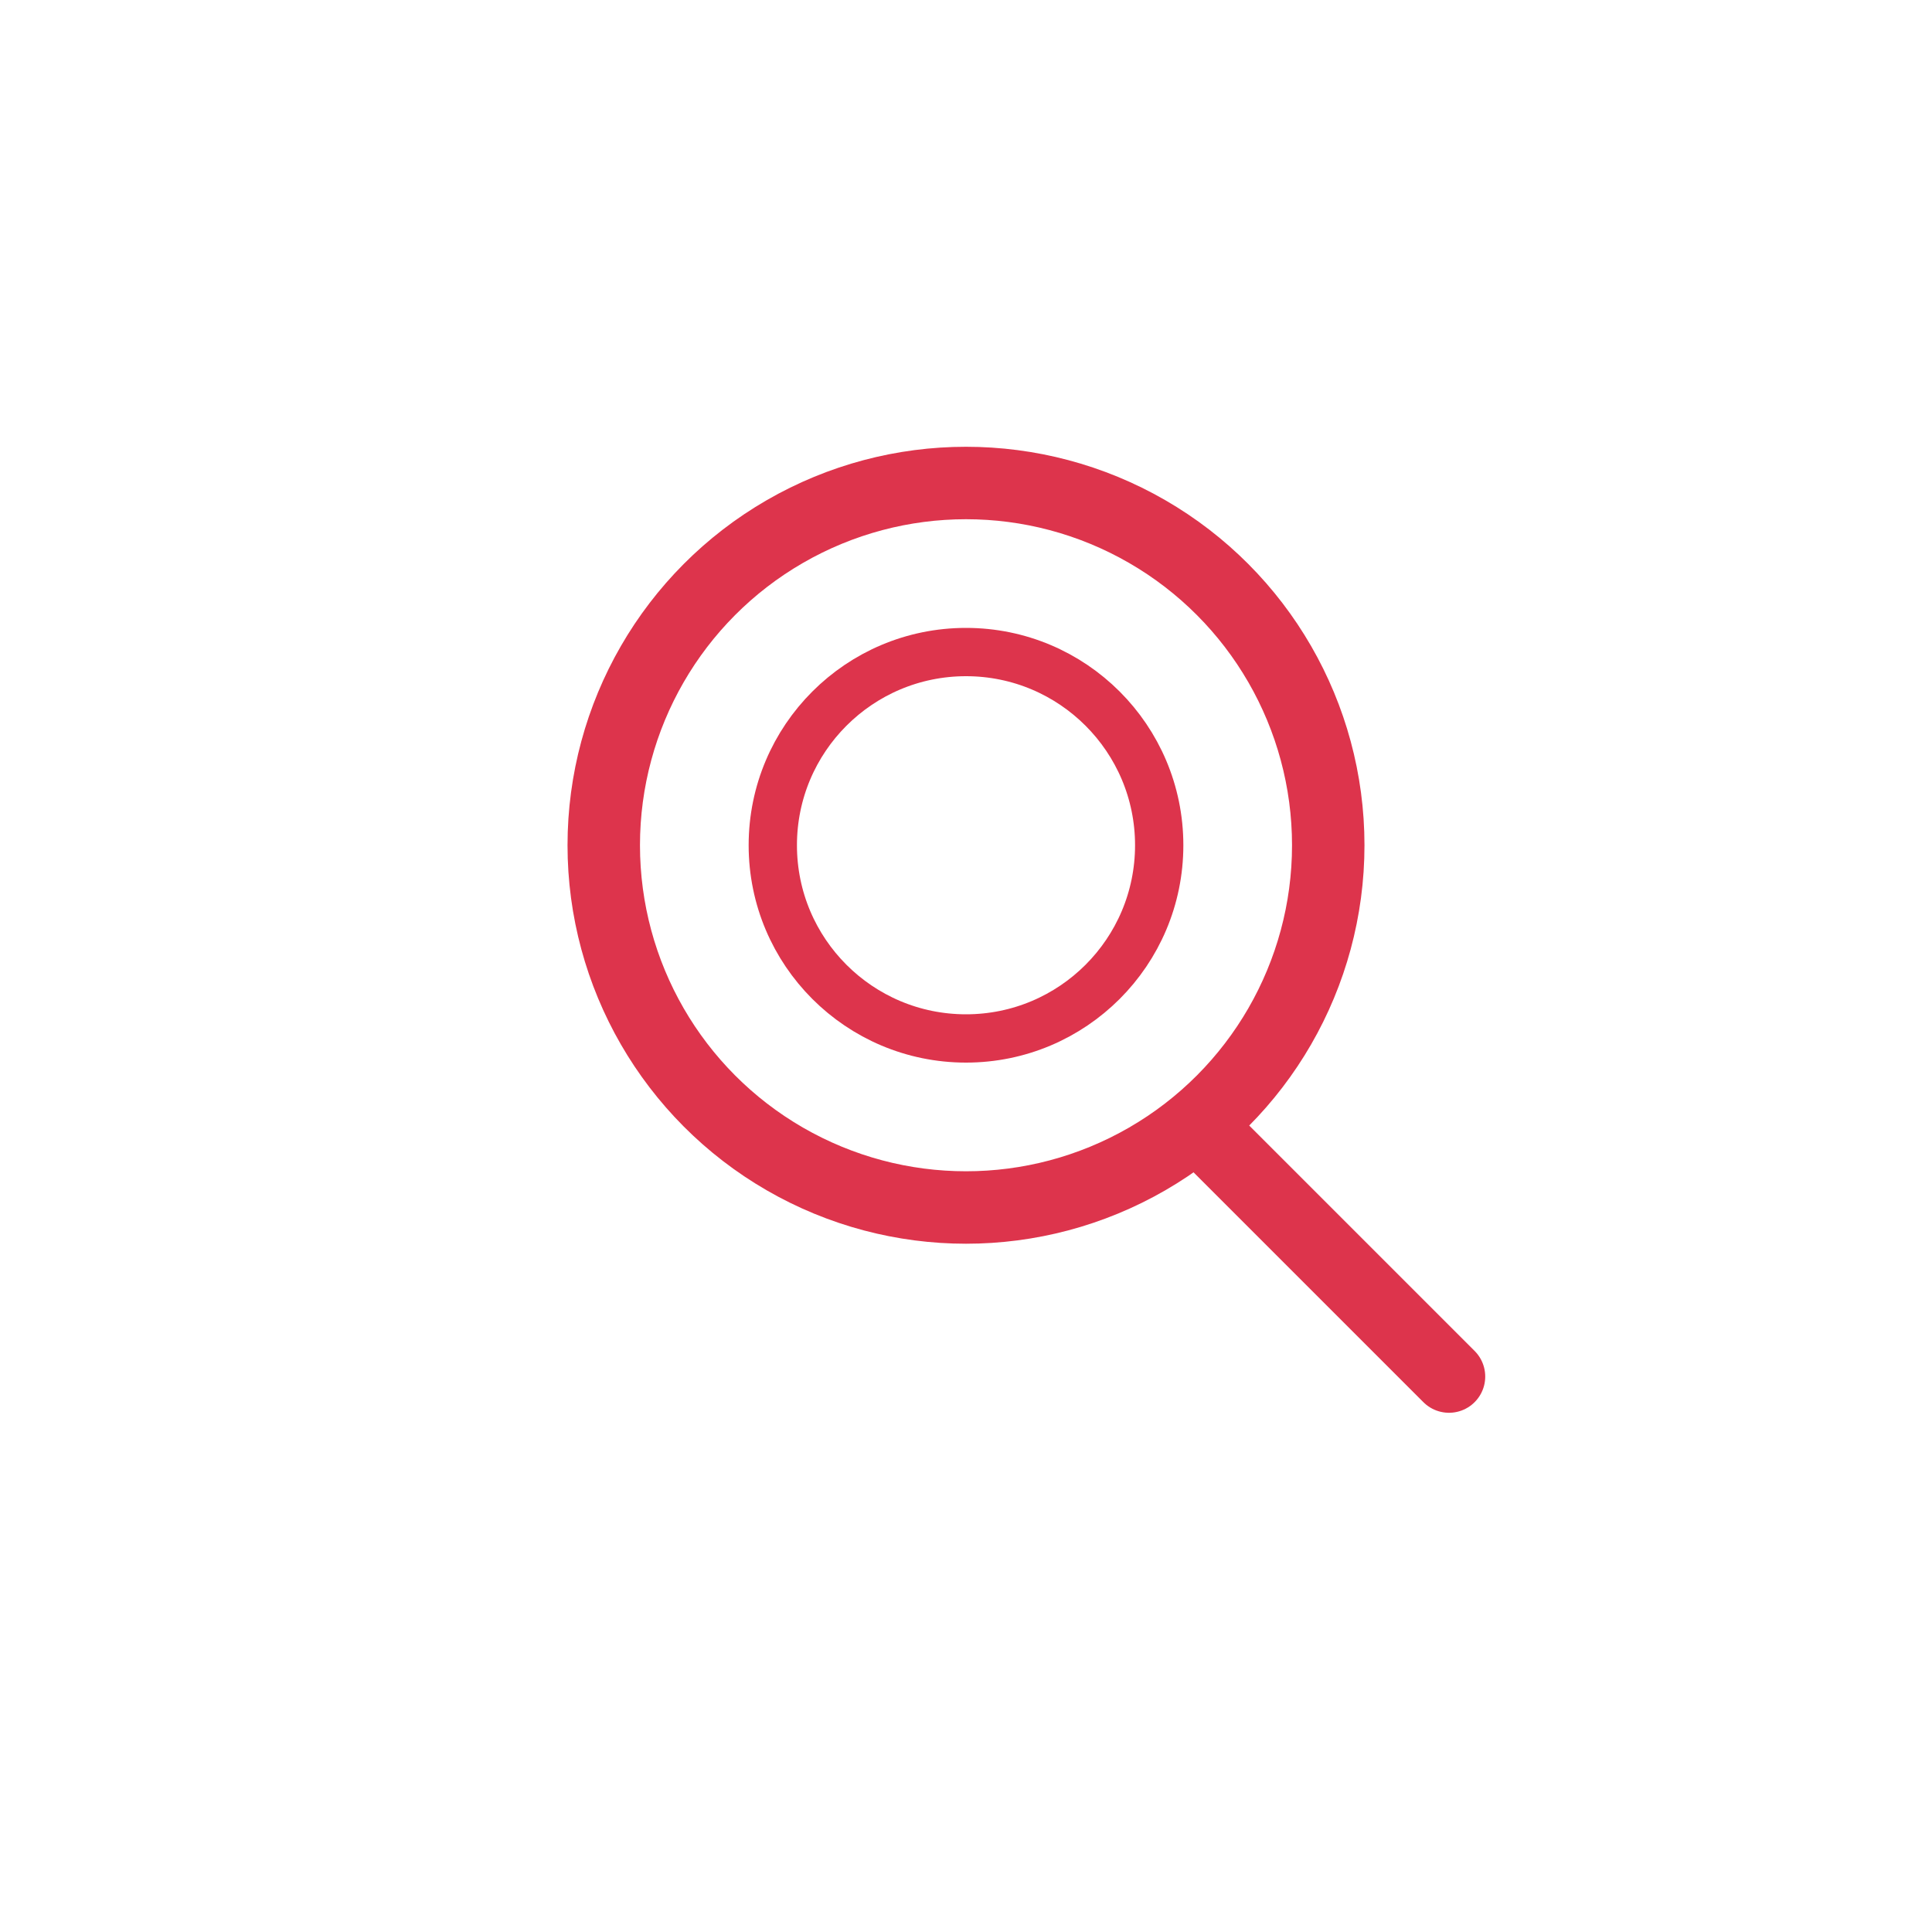 <svg xmlns="http://www.w3.org/2000/svg" viewBox="0 0 80 80" fill="#DD344C"><circle cx="40" cy="35" r="15" fill="none" stroke="#DD344C" stroke-width="3"/><path d="M50 47l10 10" stroke="#DD344C" stroke-width="3" stroke-linecap="round"/><circle cx="40" cy="35" r="8" fill="none" stroke="#DD344C" stroke-width="2"/></svg>
